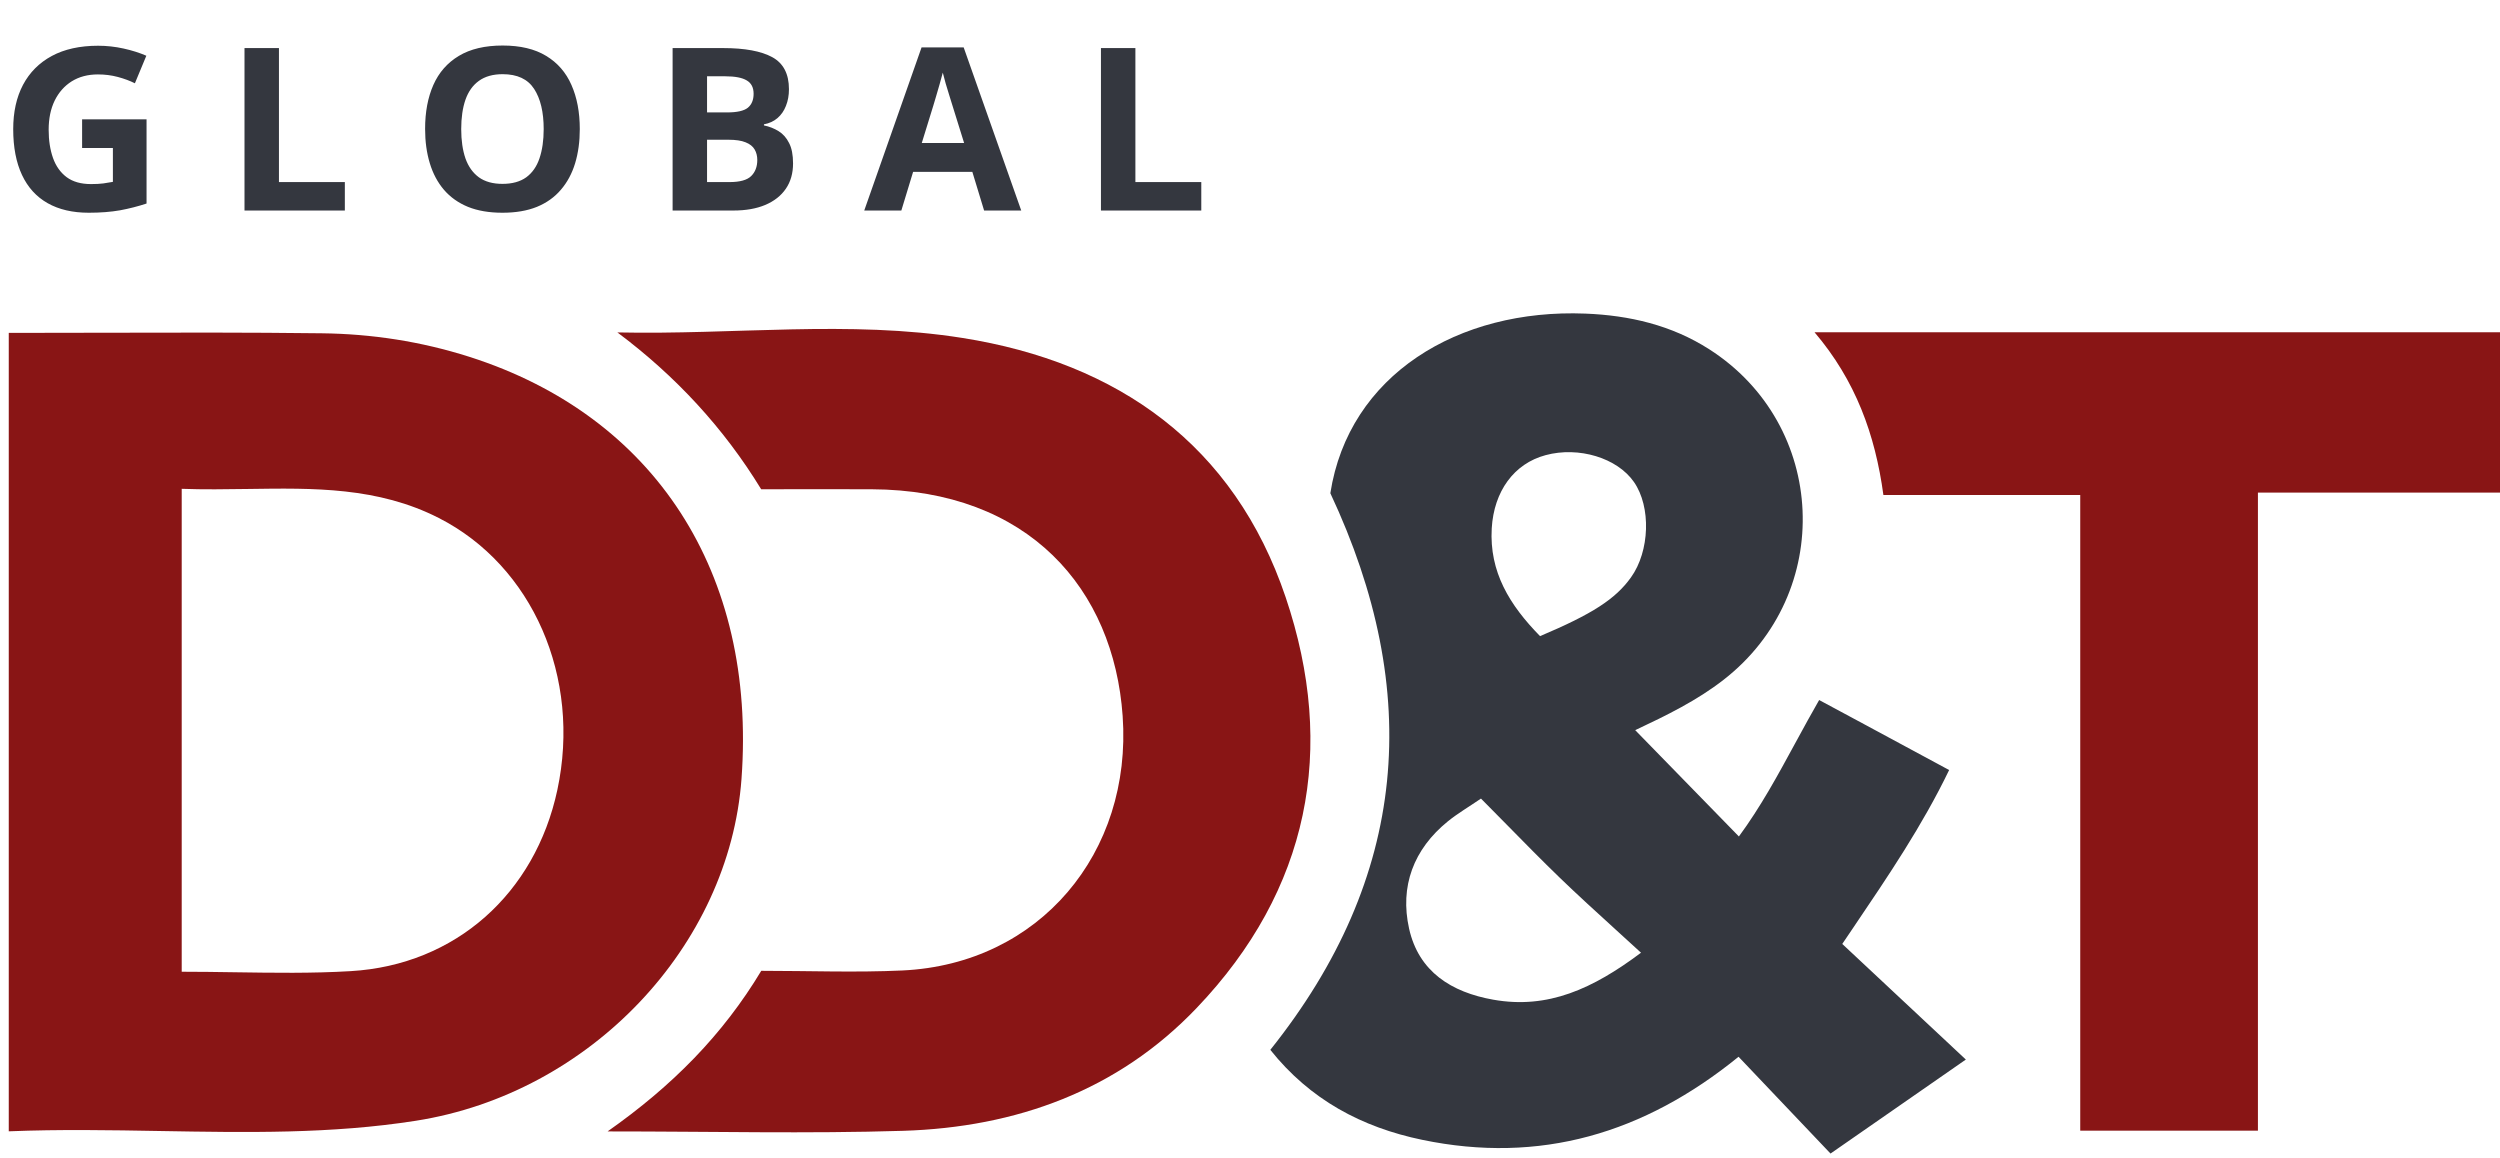 <svg width="95" height="44" viewBox="0 0 95 44" fill="none" xmlns="http://www.w3.org/2000/svg">
<path fill-rule="evenodd" clip-rule="evenodd" d="M0.333 12.65V42.99C2.27 42.911 4.194 42.945 6.108 42.979C9.367 43.036 12.594 43.093 15.802 42.589C22.449 41.546 27.712 35.935 28.177 29.599C28.753 21.776 24.885 15.806 17.829 13.557C15.998 12.974 14.126 12.687 12.225 12.665C9.427 12.63 6.628 12.637 3.818 12.644C2.658 12.647 1.497 12.65 0.333 12.65ZM9.412 18.581C8.583 18.593 7.747 18.606 6.905 18.575V36.926C7.577 36.926 8.247 36.936 8.916 36.946C10.393 36.968 11.864 36.991 13.329 36.903C17.316 36.667 20.337 33.95 21.179 30.019C22.095 25.741 20.24 21.499 16.673 19.683C14.363 18.506 11.922 18.543 9.412 18.581Z" fill="#891515"/>
<path d="M23.457 12.632C27.884 12.729 32.258 12.157 36.571 12.842C42.495 13.78 46.901 16.913 48.854 22.693C50.803 28.46 49.752 33.818 45.478 38.298C42.478 41.447 38.607 42.838 34.32 42.971C30.685 43.084 27.043 42.994 23.088 42.994C25.549 41.264 27.465 39.325 28.928 36.891C30.741 36.891 32.52 36.961 34.293 36.878C39.508 36.632 43.027 32.401 42.661 27.209C42.322 22.387 39.096 18.615 33.116 18.592C31.749 18.585 30.382 18.592 28.925 18.592C27.505 16.267 25.676 14.288 23.461 12.632H23.457Z" fill="#891515"/>
<path d="M95 12.626V18.719H85.801V42.965H79.049V18.809H71.569C71.257 16.511 70.512 14.459 68.952 12.626H95Z" fill="#891515"/>
<path fill-rule="evenodd" clip-rule="evenodd" d="M66.078 31.786C64.762 30.436 63.495 29.139 62.138 27.746C63.337 27.181 64.486 26.62 65.5 25.829C69.727 22.54 69.447 16.154 64.954 13.274C63.517 12.353 61.914 11.983 60.245 11.917C55.416 11.724 51.252 14.245 50.553 18.742C54.102 26.311 53.503 33.346 48.272 39.894C49.782 41.79 51.751 42.837 54.042 43.313C58.512 44.244 62.473 43.077 66.065 40.157C67.262 41.414 68.393 42.605 69.56 43.835C71.29 42.631 72.903 41.514 74.702 40.263L70.006 35.87L70.423 35.253C71.767 33.266 73.054 31.363 74.067 29.261C72.983 28.676 71.932 28.11 70.888 27.547L69.128 26.601C68.981 26.856 68.838 27.11 68.699 27.363C68.535 27.659 68.376 27.953 68.217 28.244C67.548 29.477 66.901 30.667 66.078 31.786ZM62.36 36.202C60.527 37.576 58.818 38.358 56.743 37.988C55.156 37.706 53.912 36.927 53.546 35.291C53.187 33.681 53.713 32.271 55.02 31.21C55.399 30.904 55.825 30.655 56.277 30.346C56.604 30.675 56.924 31 57.242 31.323C57.925 32.019 58.594 32.699 59.28 33.362C59.948 34.007 60.634 34.631 61.349 35.282L61.378 35.309C61.698 35.599 62.024 35.896 62.357 36.202H62.36ZM56.686 20.075C56.59 21.732 57.361 22.989 58.522 24.173C60.514 23.331 61.389 22.763 61.977 21.941C62.693 20.944 62.746 19.257 62.09 18.316C61.455 17.401 59.992 16.956 58.735 17.295C57.528 17.618 56.769 18.672 56.686 20.075Z" fill="#34373F"/>
<path d="M3.12 4.534H5.569V7.734C5.245 7.841 4.909 7.927 4.56 7.992C4.211 8.053 3.816 8.084 3.374 8.084C2.76 8.084 2.239 7.963 1.811 7.721C1.383 7.479 1.058 7.122 0.836 6.649C0.614 6.176 0.502 5.595 0.502 4.905C0.502 4.258 0.626 3.697 0.874 3.225C1.125 2.752 1.489 2.386 1.968 2.127C2.449 1.868 3.036 1.738 3.728 1.738C4.055 1.738 4.377 1.774 4.695 1.844C5.013 1.914 5.302 2.006 5.561 2.118L5.126 3.165C4.937 3.07 4.722 2.99 4.48 2.925C4.238 2.86 3.984 2.828 3.72 2.828C3.34 2.828 3.009 2.915 2.728 3.089C2.449 3.264 2.232 3.509 2.077 3.824C1.925 4.137 1.849 4.505 1.849 4.93C1.849 5.333 1.904 5.69 2.014 6.003C2.124 6.312 2.297 6.556 2.533 6.733C2.77 6.908 3.078 6.995 3.458 6.995C3.644 6.995 3.8 6.987 3.927 6.97C4.056 6.95 4.177 6.93 4.29 6.911V5.623H3.12V4.534ZM9.291 8V1.827H10.6V6.919H13.104V8H9.291ZM22.032 4.905C22.032 5.381 21.973 5.814 21.854 6.206C21.736 6.594 21.556 6.929 21.314 7.21C21.075 7.492 20.771 7.709 20.402 7.861C20.033 8.01 19.597 8.084 19.093 8.084C18.589 8.084 18.153 8.01 17.784 7.861C17.415 7.709 17.11 7.492 16.868 7.21C16.629 6.929 16.45 6.593 16.332 6.201C16.213 5.81 16.154 5.375 16.154 4.897C16.154 4.258 16.258 3.702 16.467 3.229C16.678 2.753 17.002 2.384 17.438 2.123C17.874 1.861 18.429 1.73 19.101 1.73C19.771 1.73 20.322 1.861 20.752 2.123C21.186 2.384 21.507 2.753 21.715 3.229C21.926 3.705 22.032 4.263 22.032 4.905ZM17.526 4.905C17.526 5.336 17.58 5.707 17.687 6.02C17.797 6.329 17.967 6.569 18.198 6.738C18.429 6.904 18.727 6.987 19.093 6.987C19.465 6.987 19.766 6.904 19.997 6.738C20.227 6.569 20.395 6.329 20.499 6.02C20.606 5.707 20.66 5.336 20.66 4.905C20.66 4.258 20.538 3.748 20.296 3.377C20.054 3.005 19.656 2.819 19.101 2.819C18.733 2.819 18.431 2.904 18.198 3.073C17.967 3.239 17.797 3.478 17.687 3.79C17.58 4.1 17.526 4.472 17.526 4.905ZM25.559 1.827H27.48C28.302 1.827 28.924 1.942 29.347 2.173C29.769 2.404 29.98 2.809 29.98 3.389C29.98 3.623 29.942 3.834 29.866 4.023C29.793 4.211 29.686 4.366 29.545 4.487C29.404 4.608 29.233 4.687 29.03 4.724V4.766C29.235 4.808 29.421 4.881 29.587 4.985C29.753 5.087 29.886 5.236 29.984 5.433C30.086 5.627 30.136 5.886 30.136 6.21C30.136 6.584 30.045 6.905 29.862 7.172C29.679 7.44 29.417 7.645 29.076 7.789C28.739 7.93 28.336 8 27.869 8H25.559V1.827ZM26.868 4.272H27.628C28.008 4.272 28.271 4.213 28.418 4.094C28.564 3.973 28.637 3.796 28.637 3.562C28.637 3.326 28.55 3.157 28.376 3.056C28.204 2.952 27.931 2.899 27.556 2.899H26.868V4.272ZM26.868 5.31V6.919H27.721C28.115 6.919 28.39 6.843 28.544 6.691C28.699 6.539 28.777 6.335 28.777 6.079C28.777 5.927 28.743 5.793 28.675 5.678C28.608 5.562 28.494 5.472 28.333 5.408C28.176 5.343 27.958 5.31 27.679 5.31H26.868ZM37.396 8L36.949 6.531H34.698L34.251 8H32.841L35.019 1.802H36.62L38.807 8H37.396ZM36.636 5.433L36.189 3.997C36.161 3.902 36.123 3.779 36.075 3.63C36.03 3.478 35.983 3.325 35.935 3.17C35.891 3.012 35.854 2.876 35.826 2.76C35.798 2.876 35.758 3.019 35.708 3.191C35.66 3.36 35.613 3.52 35.568 3.672C35.523 3.824 35.491 3.933 35.471 3.997L35.028 5.433H36.636ZM41.836 8V1.827H43.145V6.919H45.649V8H41.836Z" fill="#34373F"/>
</svg>
